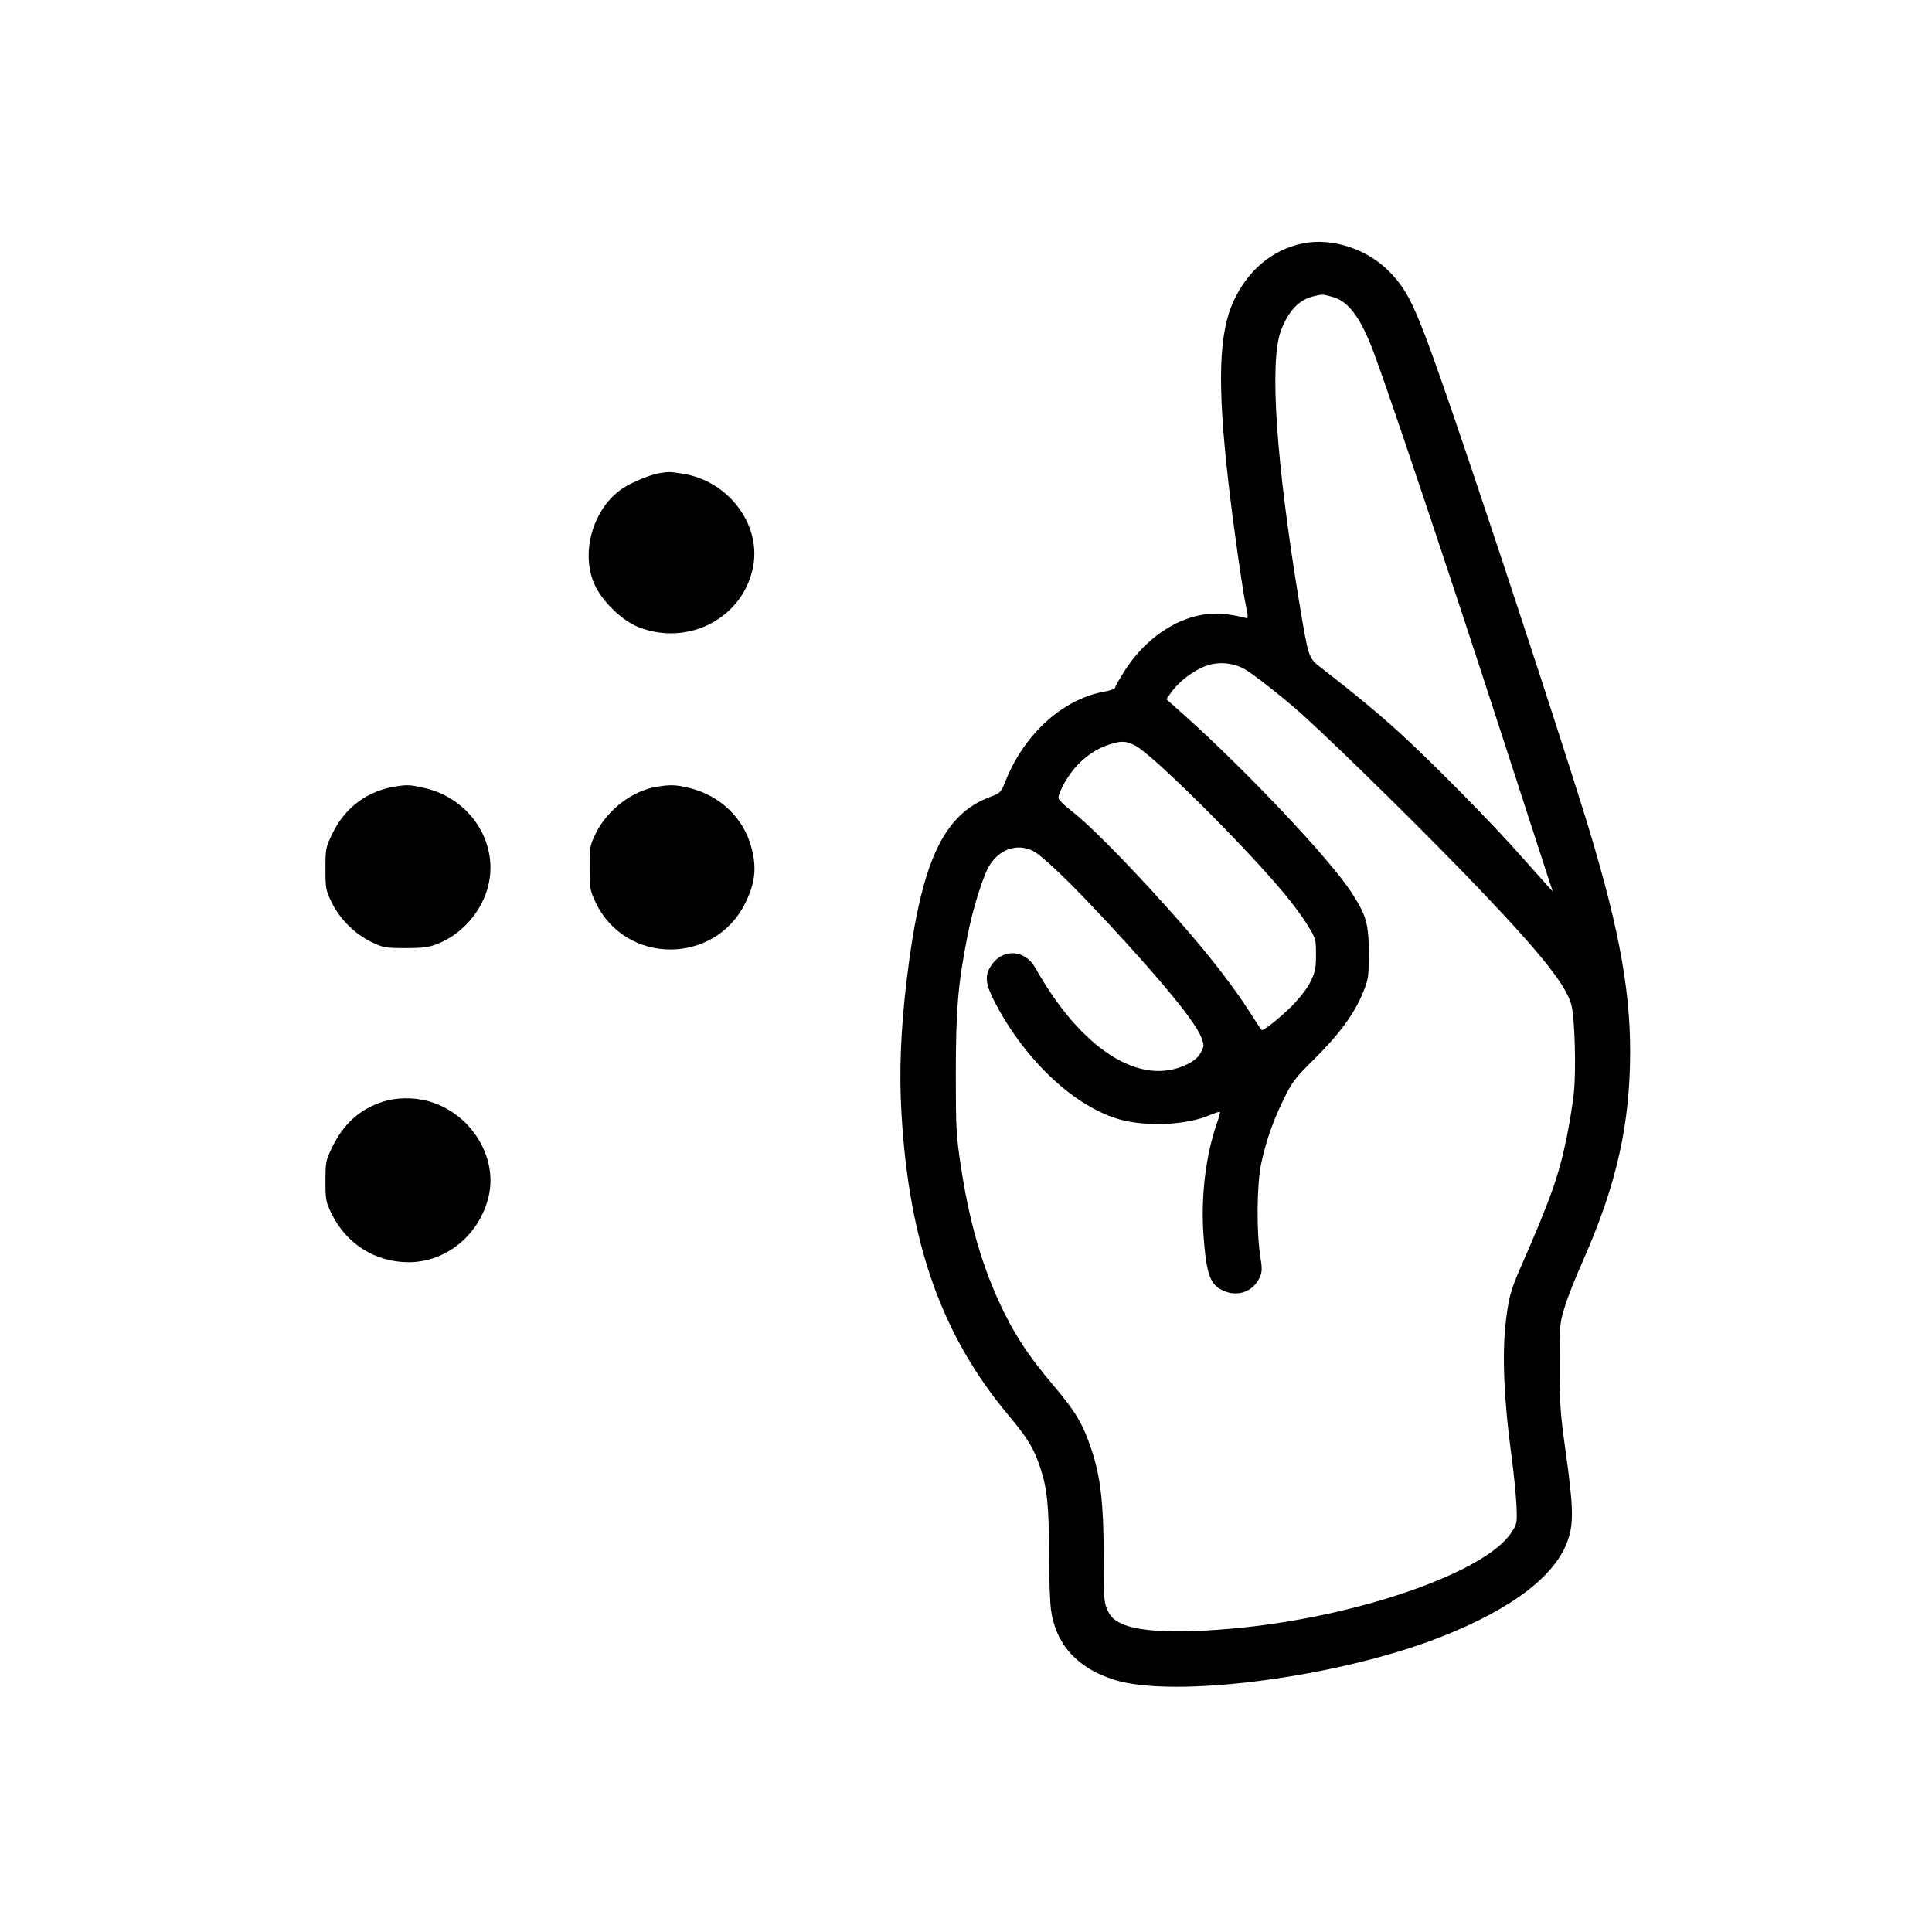 <?xml version="1.0" standalone="no"?>
<!DOCTYPE svg PUBLIC "-//W3C//DTD SVG 20010904//EN"
 "http://www.w3.org/TR/2001/REC-SVG-20010904/DTD/svg10.dtd">
<svg version="1.0" xmlns="http://www.w3.org/2000/svg"
 width="1024pt" height="1024pt" viewBox="0 0 1024 1024"
 preserveAspectRatio="xMidYMid meet">

<g transform="translate(0,1024) scale(0.1,-0.1)"
fill="#000000" stroke="none">
<path d="M6905 8950 c-160 -33 -289 -140 -365 -302 -81 -173 -89 -441 -29
-966 25 -220 74 -565 93 -655 12 -61 12 -68 -2 -62 -8 3 -46 11 -84 17 -199
35 -420 -83 -557 -297 -28 -44 -51 -85 -51 -90 0 -6 -28 -16 -63 -22 -216 -41
-417 -223 -516 -469 -26 -65 -29 -67 -81 -87 -254 -94 -370 -350 -445 -976
-31 -262 -40 -486 -27 -702 40 -688 213 -1176 566 -1599 104 -124 137 -179
170 -280 36 -109 46 -205 46 -453 0 -122 5 -256 10 -296 24 -184 138 -312 335
-374 318 -101 1190 13 1735 228 377 149 608 326 671 515 30 88 28 175 -12 460
-29 207 -33 262 -33 460 0 217 1 228 27 312 14 48 60 163 101 255 175 398 246
716 246 1102 0 349 -70 704 -250 1281 -166 530 -487 1505 -687 2090 -195 566
-231 647 -336 757 -117 122 -305 185 -462 153z m162 -285 c81 -24 143 -107
211 -285 80 -212 397 -1156 703 -2100 110 -338 211 -649 224 -690 l25 -75 -23
25 c-13 14 -77 86 -143 160 -150 171 -470 496 -640 651 -116 106 -244 212
-421 349 -69 54 -67 48 -118 355 -121 734 -157 1263 -97 1429 39 106 96 168
176 186 46 11 48 11 103 -5z m-478 -1967 c41 -20 217 -158 321 -252 212 -193
685 -660 943 -931 324 -340 455 -507 477 -607 17 -78 24 -337 12 -458 -6 -58
-23 -162 -37 -232 -43 -212 -84 -327 -253 -713 -45 -103 -58 -154 -72 -280
-19 -173 -8 -414 31 -700 11 -82 23 -197 26 -255 5 -104 4 -106 -26 -152 -135
-210 -810 -446 -1451 -507 -312 -30 -523 -21 -617 24 -40 20 -56 35 -72 69
-19 39 -21 60 -21 257 0 336 -18 474 -83 647 -38 101 -77 163 -182 287 -141
166 -218 286 -296 458 -91 203 -154 427 -196 704 -25 164 -27 203 -27 488 0
334 11 478 60 725 29 152 86 334 121 387 54 84 145 113 226 74 50 -24 201
-169 402 -386 288 -310 461 -522 492 -603 16 -43 16 -46 -3 -81 -13 -25 -35
-44 -74 -63 -247 -120 -559 79 -803 513 -57 100 -178 103 -237 6 -32 -51 -26
-96 25 -193 163 -311 429 -557 670 -620 145 -37 348 -26 471 27 26 11 48 18
50 16 2 -2 -5 -30 -17 -63 -59 -171 -85 -388 -70 -594 16 -213 36 -265 115
-295 72 -28 148 2 181 71 15 32 16 44 4 122 -20 128 -17 377 5 482 26 122 60
220 118 340 47 97 59 113 167 220 132 131 210 239 255 349 29 72 31 83 31 211
-1 156 -13 198 -94 323 -115 176 -551 638 -879 932 l-100 89 29 41 c40 55 119
114 182 136 63 22 132 18 196 -13z m-575 -408 c89 -43 569 -519 788 -780 44
-52 101 -129 126 -170 46 -74 47 -76 47 -160 0 -75 -4 -92 -30 -145 -18 -36
-58 -87 -101 -130 -68 -67 -151 -132 -158 -124 -2 2 -29 44 -61 93 -65 102
-147 212 -249 336 -226 273 -574 639 -697 732 -38 29 -69 60 -69 68 0 32 51
122 97 171 52 56 111 94 176 114 59 19 85 18 131 -5z"/>
<path d="M3500 7733 c-52 -8 -147 -47 -199 -81 -160 -106 -228 -348 -146 -518
42 -86 143 -183 227 -217 269 -107 563 51 611 327 38 222 -136 448 -373 485
-66 11 -76 11 -120 4z"/>
<path d="M2105 6073 c-154 -22 -276 -111 -343 -251 -36 -74 -37 -81 -37 -187
0 -104 2 -114 33 -178 43 -88 121 -166 209 -209 65 -31 73 -33 183 -33 97 0
124 4 173 24 120 48 220 158 259 285 72 237 -85 487 -339 541 -68 15 -83 16
-138 8z"/>
<path d="M3476 6069 c-125 -21 -257 -122 -317 -244 -33 -67 -34 -74 -34 -185
0 -109 2 -119 32 -183 157 -331 630 -333 793 -4 51 104 61 182 35 286 -40 163
-167 286 -337 326 -69 16 -98 17 -172 4z"/>
<path d="M2030 4401 c-123 -39 -212 -120 -272 -247 -31 -64 -33 -76 -33 -174
0 -97 2 -110 31 -170 78 -162 232 -260 410 -260 199 0 376 145 424 349 50 214
-100 447 -325 506 -77 20 -166 18 -235 -4z"/>
</g>
</svg>
